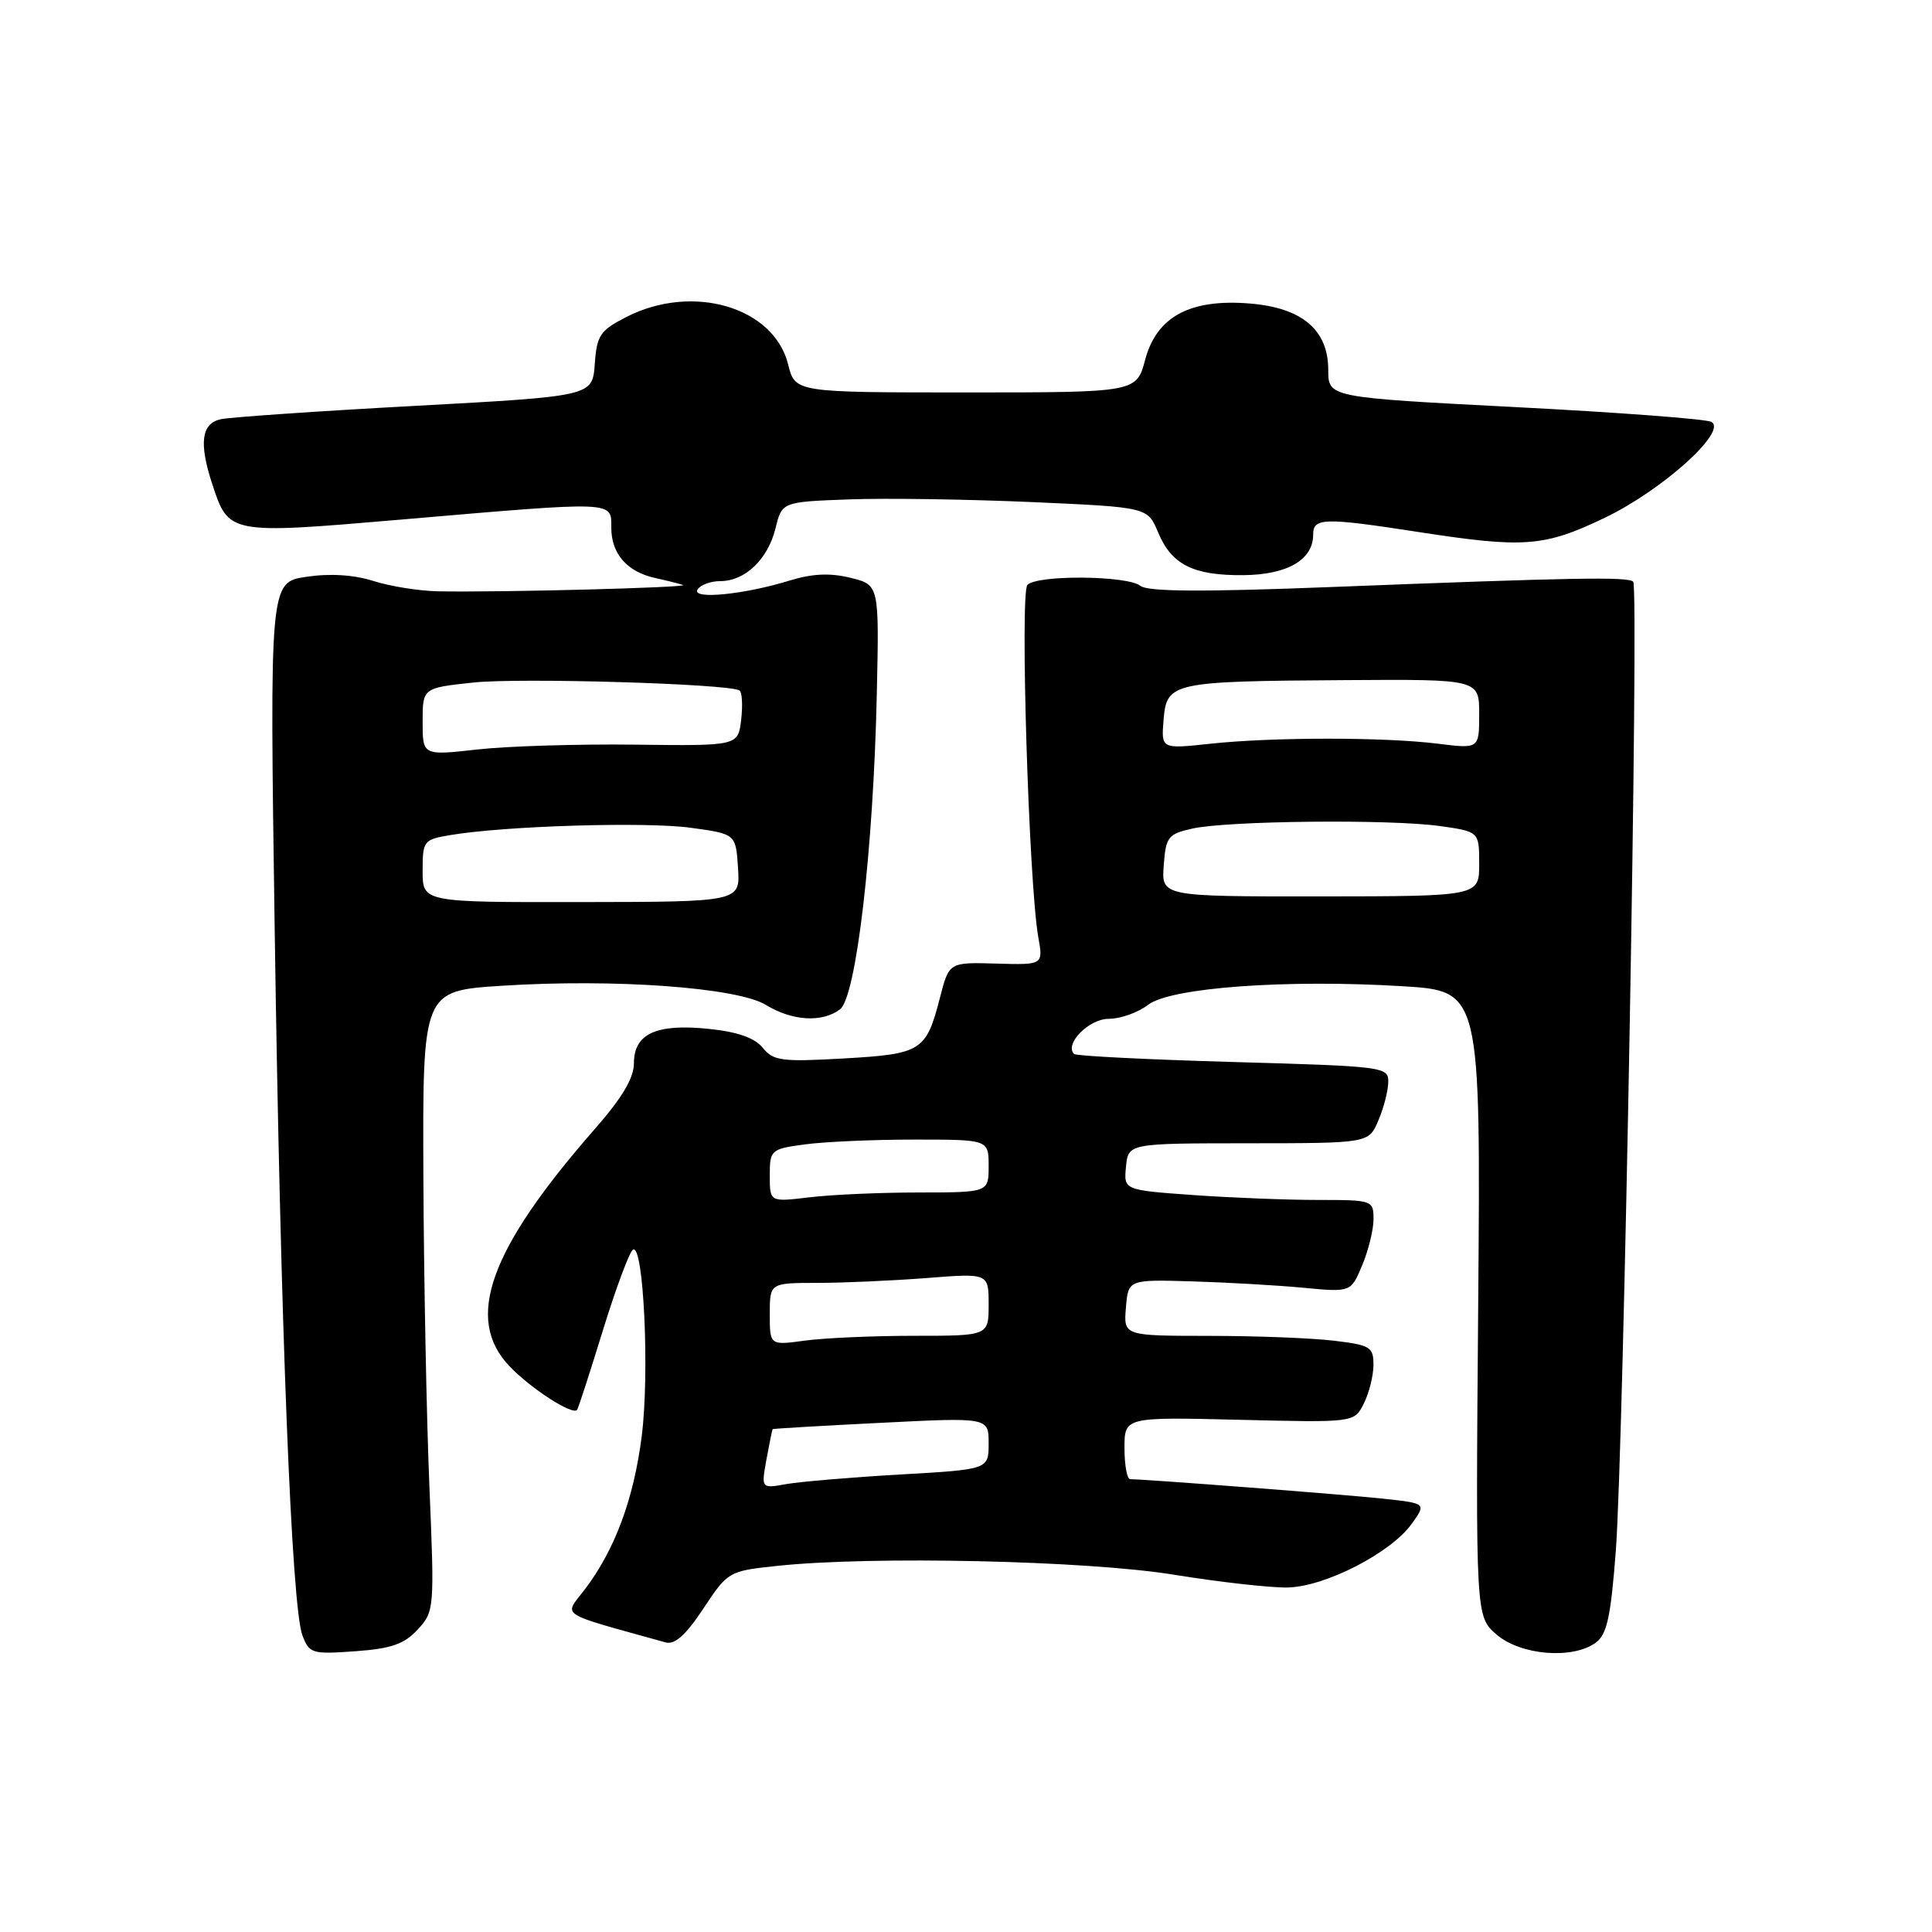 <?xml version="1.0" encoding="UTF-8" standalone="no"?>
<!DOCTYPE svg PUBLIC "-//W3C//DTD SVG 1.1//EN" "http://www.w3.org/Graphics/SVG/1.1/DTD/svg11.dtd" >
<svg xmlns="http://www.w3.org/2000/svg" xmlns:xlink="http://www.w3.org/1999/xlink" version="1.1" viewBox="0 0 256 256">
 <g >
 <path fill="currentColor"
d=" M 55.34 215.93 C 57.55 213.54 57.58 213.19 56.90 197.00 C 56.52 187.93 56.16 169.43 56.10 155.90 C 56.00 131.29 56.00 131.29 66.50 130.62 C 81.35 129.66 97.70 130.84 101.49 133.16 C 104.99 135.29 108.91 135.53 111.30 133.75 C 113.45 132.15 115.73 112.61 116.18 92.00 C 116.50 77.50 116.50 77.50 112.69 76.56 C 110.01 75.90 107.65 76.00 104.69 76.91 C 98.56 78.80 91.58 79.48 92.43 78.11 C 92.81 77.50 94.17 77.00 95.45 77.00 C 98.73 77.00 101.75 74.11 102.76 70.00 C 103.62 66.50 103.62 66.50 112.56 66.17 C 117.48 65.99 128.38 66.16 136.78 66.53 C 152.06 67.21 152.06 67.21 153.45 70.53 C 155.24 74.83 158.11 76.27 164.76 76.21 C 170.58 76.16 174.00 74.17 174.00 70.85 C 174.00 68.59 175.36 68.55 188.00 70.50 C 202.00 72.66 204.60 72.46 212.64 68.61 C 220.27 64.95 228.98 57.11 226.76 55.90 C 226.06 55.52 214.36 54.64 200.75 53.94 C 176.00 52.66 176.00 52.66 176.00 49.01 C 176.00 43.72 172.54 40.79 165.65 40.22 C 157.72 39.56 153.28 41.94 151.75 47.63 C 150.59 52.00 150.59 52.00 127.97 52.00 C 105.35 52.00 105.35 52.00 104.43 48.28 C 102.53 40.67 91.79 37.52 83.02 41.99 C 79.52 43.78 79.08 44.42 78.81 48.24 C 78.50 52.50 78.50 52.50 55.00 53.78 C 42.07 54.48 30.49 55.28 29.25 55.55 C 26.69 56.11 26.34 58.69 28.11 64.10 C 30.31 70.81 30.28 70.80 53.11 68.85 C 81.79 66.39 81.00 66.36 81.00 69.93 C 81.00 73.38 83.09 75.77 86.82 76.59 C 88.29 76.91 89.95 77.33 90.50 77.51 C 91.53 77.85 65.95 78.52 58.00 78.35 C 55.52 78.30 51.69 77.69 49.47 76.98 C 46.88 76.16 43.72 75.96 40.59 76.43 C 35.73 77.16 35.73 77.16 36.40 123.33 C 37.16 175.37 38.63 212.90 40.07 216.69 C 40.99 219.11 41.35 219.21 47.06 218.80 C 51.82 218.46 53.56 217.86 55.34 215.93 Z  M 211.45 217.66 C 212.94 216.57 213.44 214.22 214.11 205.41 C 215.14 191.64 217.19 77.85 216.41 77.08 C 215.74 76.40 208.58 76.53 176.50 77.78 C 159.35 78.45 152.11 78.41 151.12 77.63 C 149.38 76.25 137.44 76.15 136.14 77.50 C 135.13 78.54 136.33 117.18 137.58 124.18 C 138.24 127.86 138.24 127.86 132.00 127.68 C 125.76 127.50 125.76 127.50 124.55 132.19 C 122.72 139.29 122.13 139.66 111.81 140.25 C 103.58 140.72 102.47 140.57 101.07 138.84 C 100.00 137.52 97.73 136.72 93.91 136.33 C 86.96 135.61 84.00 136.97 84.00 140.88 C 84.00 142.84 82.43 145.48 78.82 149.59 C 64.83 165.57 61.52 174.74 67.50 181.02 C 70.30 183.97 75.84 187.55 76.46 186.82 C 76.62 186.65 78.15 181.91 79.88 176.30 C 81.61 170.69 83.41 165.87 83.87 165.58 C 85.28 164.71 86.09 181.98 85.03 190.32 C 83.96 198.69 81.46 205.39 77.45 210.66 C 74.71 214.25 73.69 213.59 88.21 217.63 C 89.41 217.97 90.89 216.64 93.20 213.14 C 96.45 208.23 96.55 208.17 102.96 207.49 C 115.48 206.15 143.94 206.78 155.50 208.65 C 161.55 209.63 168.35 210.40 170.62 210.35 C 175.58 210.25 184.32 205.76 187.07 201.90 C 189.00 199.20 189.00 199.20 183.25 198.58 C 178.24 198.04 151.81 196.01 149.75 196.00 C 149.34 196.00 149.00 194.15 149.00 191.88 C 149.00 187.76 149.00 187.76 164.22 188.13 C 179.44 188.50 179.44 188.50 180.70 186.00 C 181.40 184.62 181.98 182.33 181.99 180.89 C 182.00 178.48 181.59 178.23 176.75 177.65 C 173.86 177.30 166.41 177.01 160.19 177.01 C 148.88 177.00 148.88 177.00 149.19 173.27 C 149.50 169.54 149.50 169.54 158.00 169.79 C 162.68 169.93 169.31 170.31 172.75 170.64 C 179.00 171.23 179.00 171.23 180.50 167.65 C 181.33 165.68 182.00 162.92 182.00 161.53 C 182.00 159.05 181.85 159.00 174.65 159.00 C 170.61 159.00 163.16 158.71 158.10 158.35 C 148.90 157.69 148.90 157.69 149.20 154.60 C 149.50 151.50 149.50 151.50 165.43 151.49 C 181.36 151.48 181.36 151.48 182.63 148.49 C 183.34 146.85 183.93 144.56 183.95 143.40 C 184.00 141.36 183.48 141.29 163.40 140.72 C 152.08 140.40 142.59 139.92 142.32 139.66 C 141.00 138.34 144.29 135.00 146.90 135.00 C 148.46 135.00 150.80 134.17 152.12 133.15 C 155.06 130.86 170.42 129.74 185.85 130.68 C 196.20 131.31 196.20 131.31 195.87 172.76 C 195.53 214.20 195.53 214.20 198.32 216.60 C 201.51 219.34 208.39 219.90 211.45 217.66 Z  M 56.00 115.41 C 56.00 111.39 56.12 111.24 59.75 110.64 C 66.98 109.43 85.56 108.87 91.50 109.68 C 97.50 110.50 97.50 110.50 97.79 115.00 C 98.09 119.50 98.09 119.50 77.04 119.53 C 56.00 119.56 56.00 119.56 56.00 115.41 Z  M 56.00 95.64 C 56.00 91.16 56.00 91.16 62.71 90.44 C 68.88 89.78 96.55 90.60 97.99 91.49 C 98.33 91.70 98.43 93.44 98.21 95.36 C 97.80 98.84 97.80 98.84 84.15 98.67 C 76.64 98.58 67.24 98.86 63.25 99.31 C 56.00 100.12 56.00 100.12 56.00 95.64 Z  M 101.56 193.37 C 101.95 191.24 102.32 189.44 102.38 189.37 C 102.45 189.30 108.91 188.92 116.75 188.53 C 131.00 187.81 131.00 187.81 131.00 191.26 C 131.00 194.71 131.00 194.71 119.25 195.38 C 112.79 195.75 106.01 196.33 104.18 196.65 C 100.86 197.25 100.86 197.25 101.56 193.37 Z  M 102.00 174.14 C 102.00 170.00 102.00 170.00 108.25 169.99 C 111.69 169.99 118.21 169.70 122.75 169.35 C 131.00 168.70 131.00 168.70 131.00 172.85 C 131.00 177.00 131.00 177.00 121.14 177.00 C 115.72 177.00 109.19 177.29 106.64 177.64 C 102.00 178.27 102.00 178.27 102.00 174.14 Z  M 102.00 155.78 C 102.00 152.37 102.12 152.25 106.64 151.64 C 109.19 151.29 115.72 151.00 121.14 151.00 C 131.00 151.00 131.00 151.00 131.00 154.50 C 131.00 158.00 131.00 158.00 121.75 158.01 C 116.66 158.01 110.14 158.30 107.25 158.65 C 102.00 159.28 102.00 159.28 102.00 155.78 Z  M 154.20 114.68 C 154.48 110.88 154.77 110.51 158.00 109.79 C 162.66 108.75 184.15 108.53 190.75 109.45 C 196.00 110.19 196.00 110.19 196.00 114.48 C 196.00 118.76 196.00 118.76 174.95 118.78 C 153.90 118.79 153.90 118.79 154.20 114.68 Z  M 154.18 95.38 C 154.59 90.41 155.23 90.27 178.25 90.12 C 196.00 90.00 196.00 90.00 196.00 94.62 C 196.00 99.23 196.00 99.23 190.50 98.54 C 183.43 97.66 168.65 97.66 160.36 98.55 C 153.86 99.25 153.86 99.25 154.18 95.38 Z "/>
</g>
</svg>
